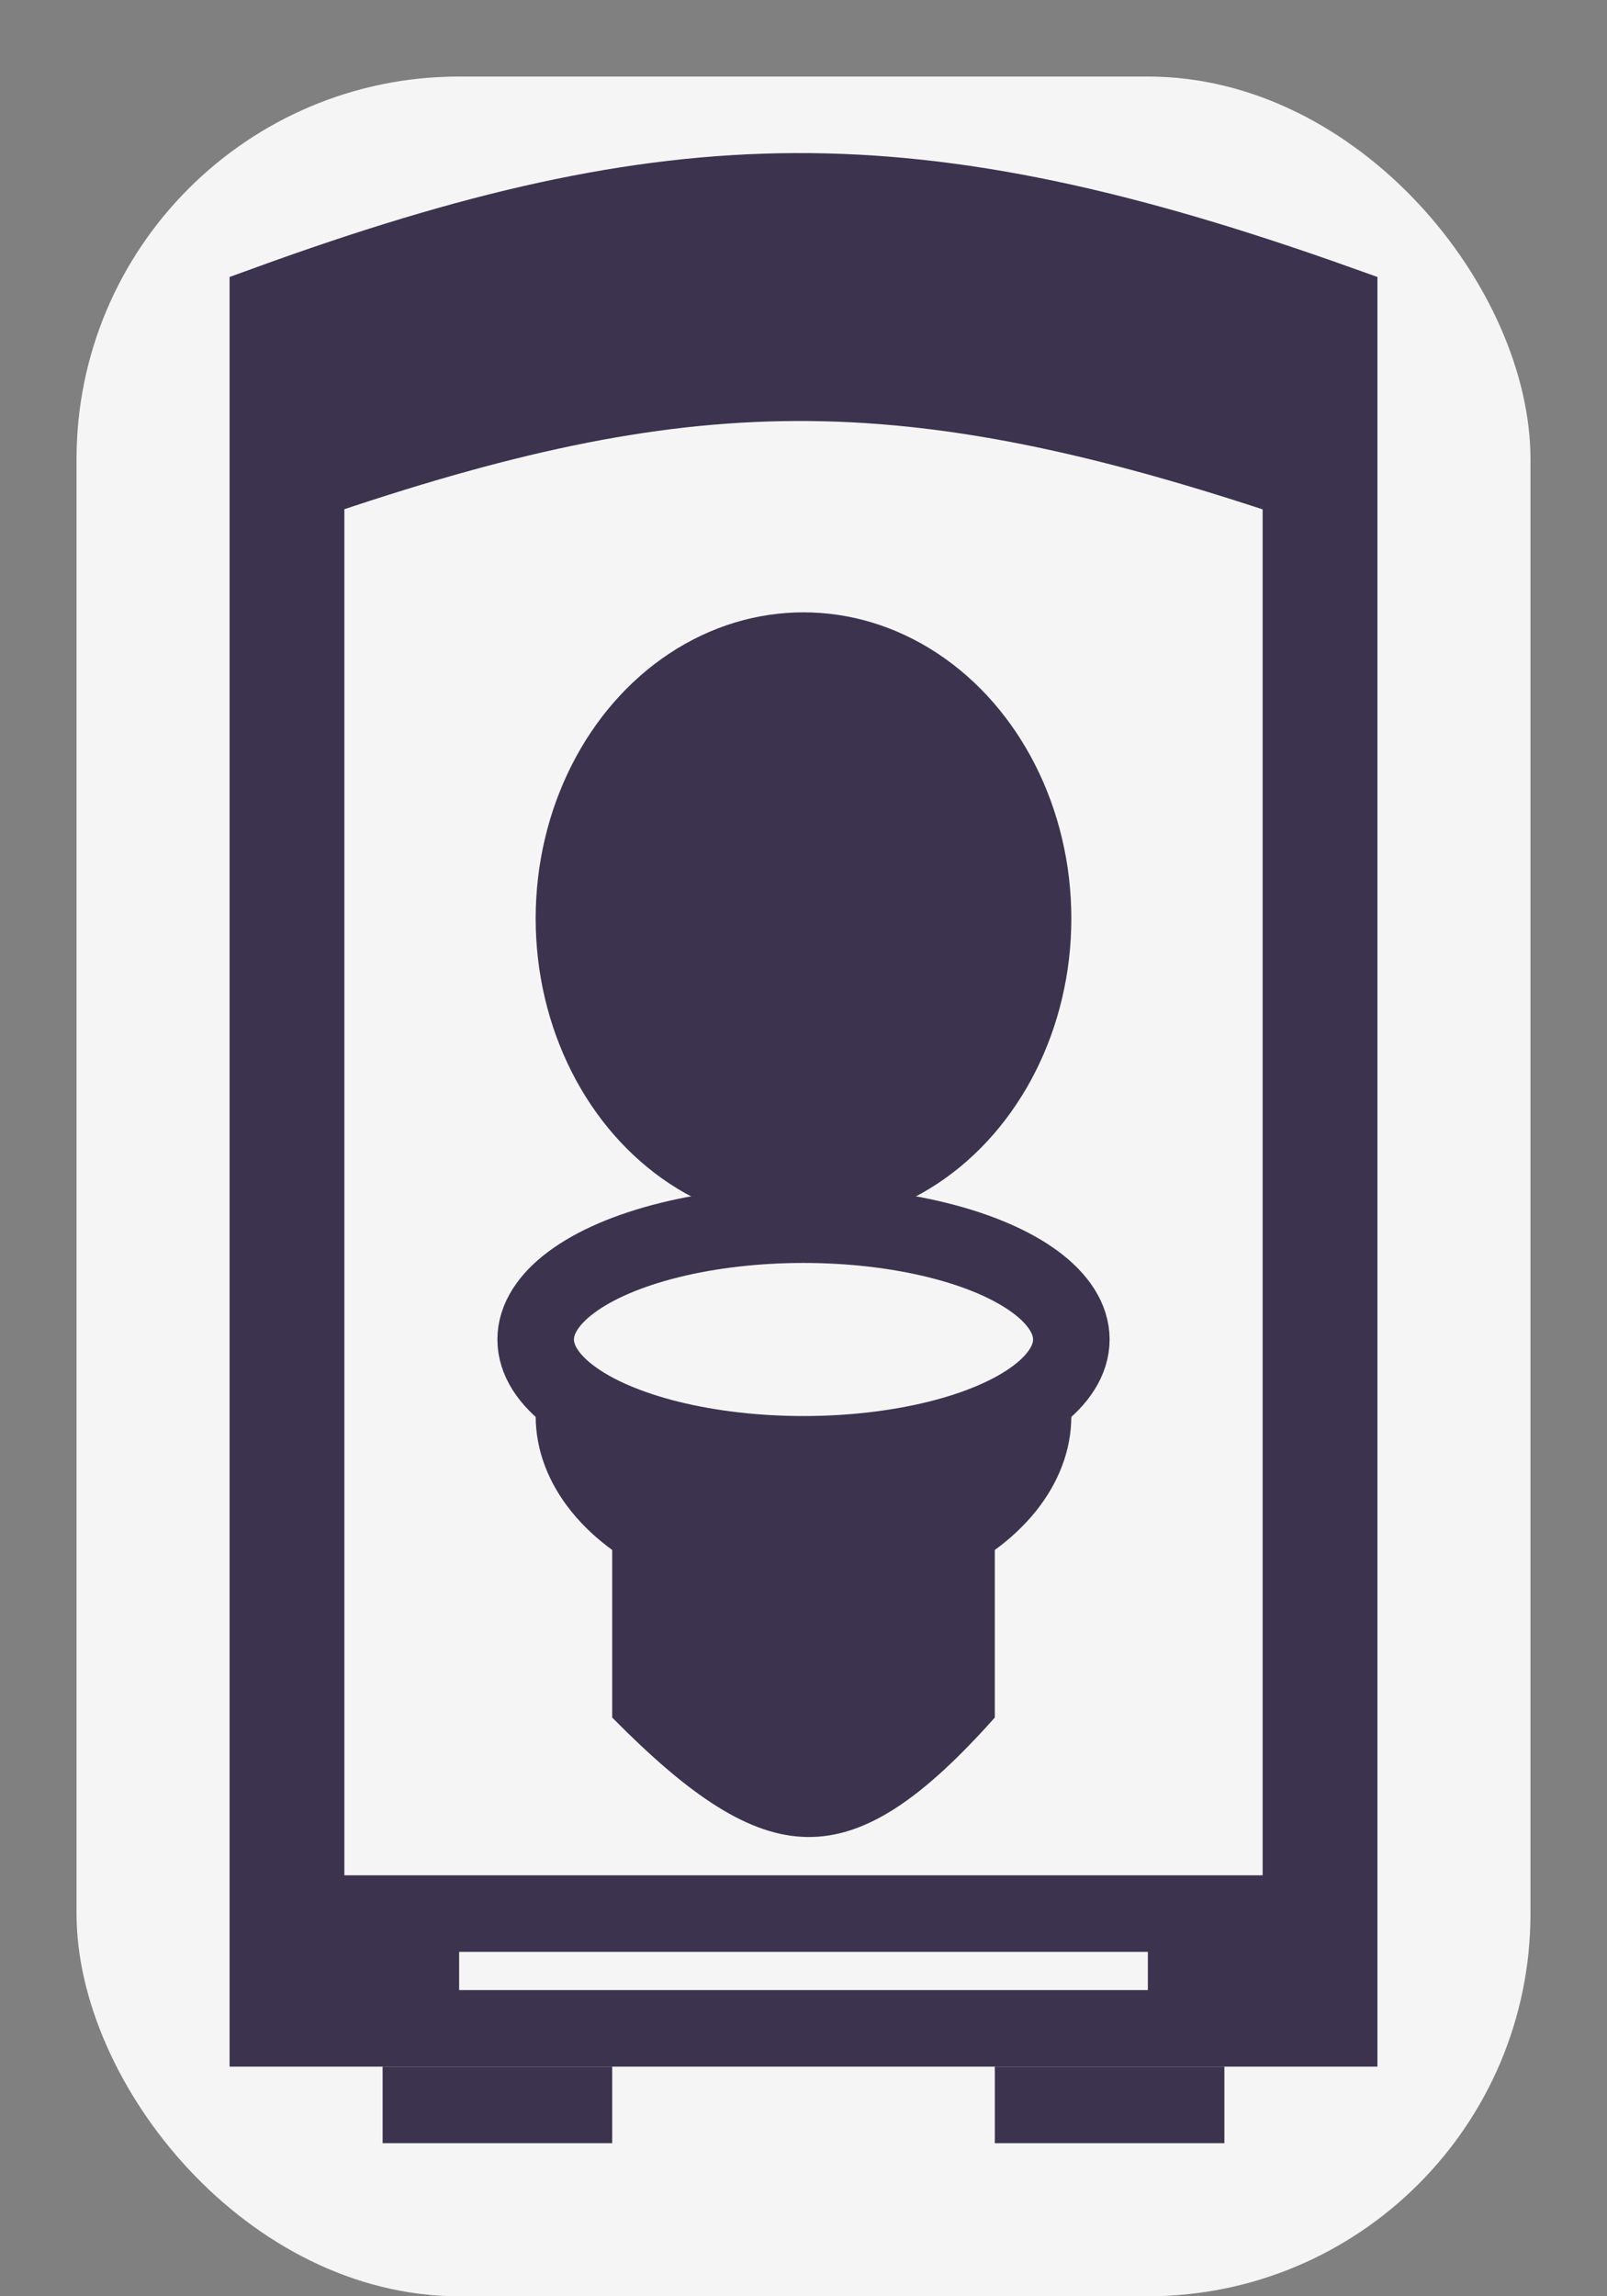 <svg width="21" height="30" viewBox="0 0 21 30" fill="none" xmlns="http://www.w3.org/2000/svg">
<rect x="0" y="0" width="21" height="30" fill="#808080" stroke="none"/>
<rect x="1" y="1" width="19" height="29" rx="5" fill="#F5F5F5"/>
<rect x="5" y="27" width="3" height="1" fill="#3C334F"/>
<rect x="13" y="27" width="3" height="1" fill="#3C334F"/>
<path d="M10.389 2.5C12.509 2.491 14.682 2.965 17.5 3.971V26.5H3.5V3.969C6.172 2.998 8.272 2.509 10.389 2.5Z" fill="#3C334F" stroke="#3C334F"/>
<rect x="6" y="25" width="9" height="1" fill="#F5F5F5"/>
<path d="M4 6.294C8.948 4.599 11.789 4.539 17 6.294V25H4V6.294Z" fill="#F5F5F5" stroke="#3C334F"/>
<path d="M8 18H13V22.439C11.119 24.553 10.022 24.487 8 22.439V18Z" fill="#3C334F"/>
<ellipse cx="10.5" cy="18.5" rx="3.5" ry="2.5" fill="#3C334F"/>
<ellipse cx="10.5" cy="12" rx="3.5" ry="4" fill="#3C334F"/>
<ellipse cx="10.5" cy="17.5" rx="3.5" ry="1.5" fill="#F5F5F5" stroke="#3C334F"/>
</svg>
